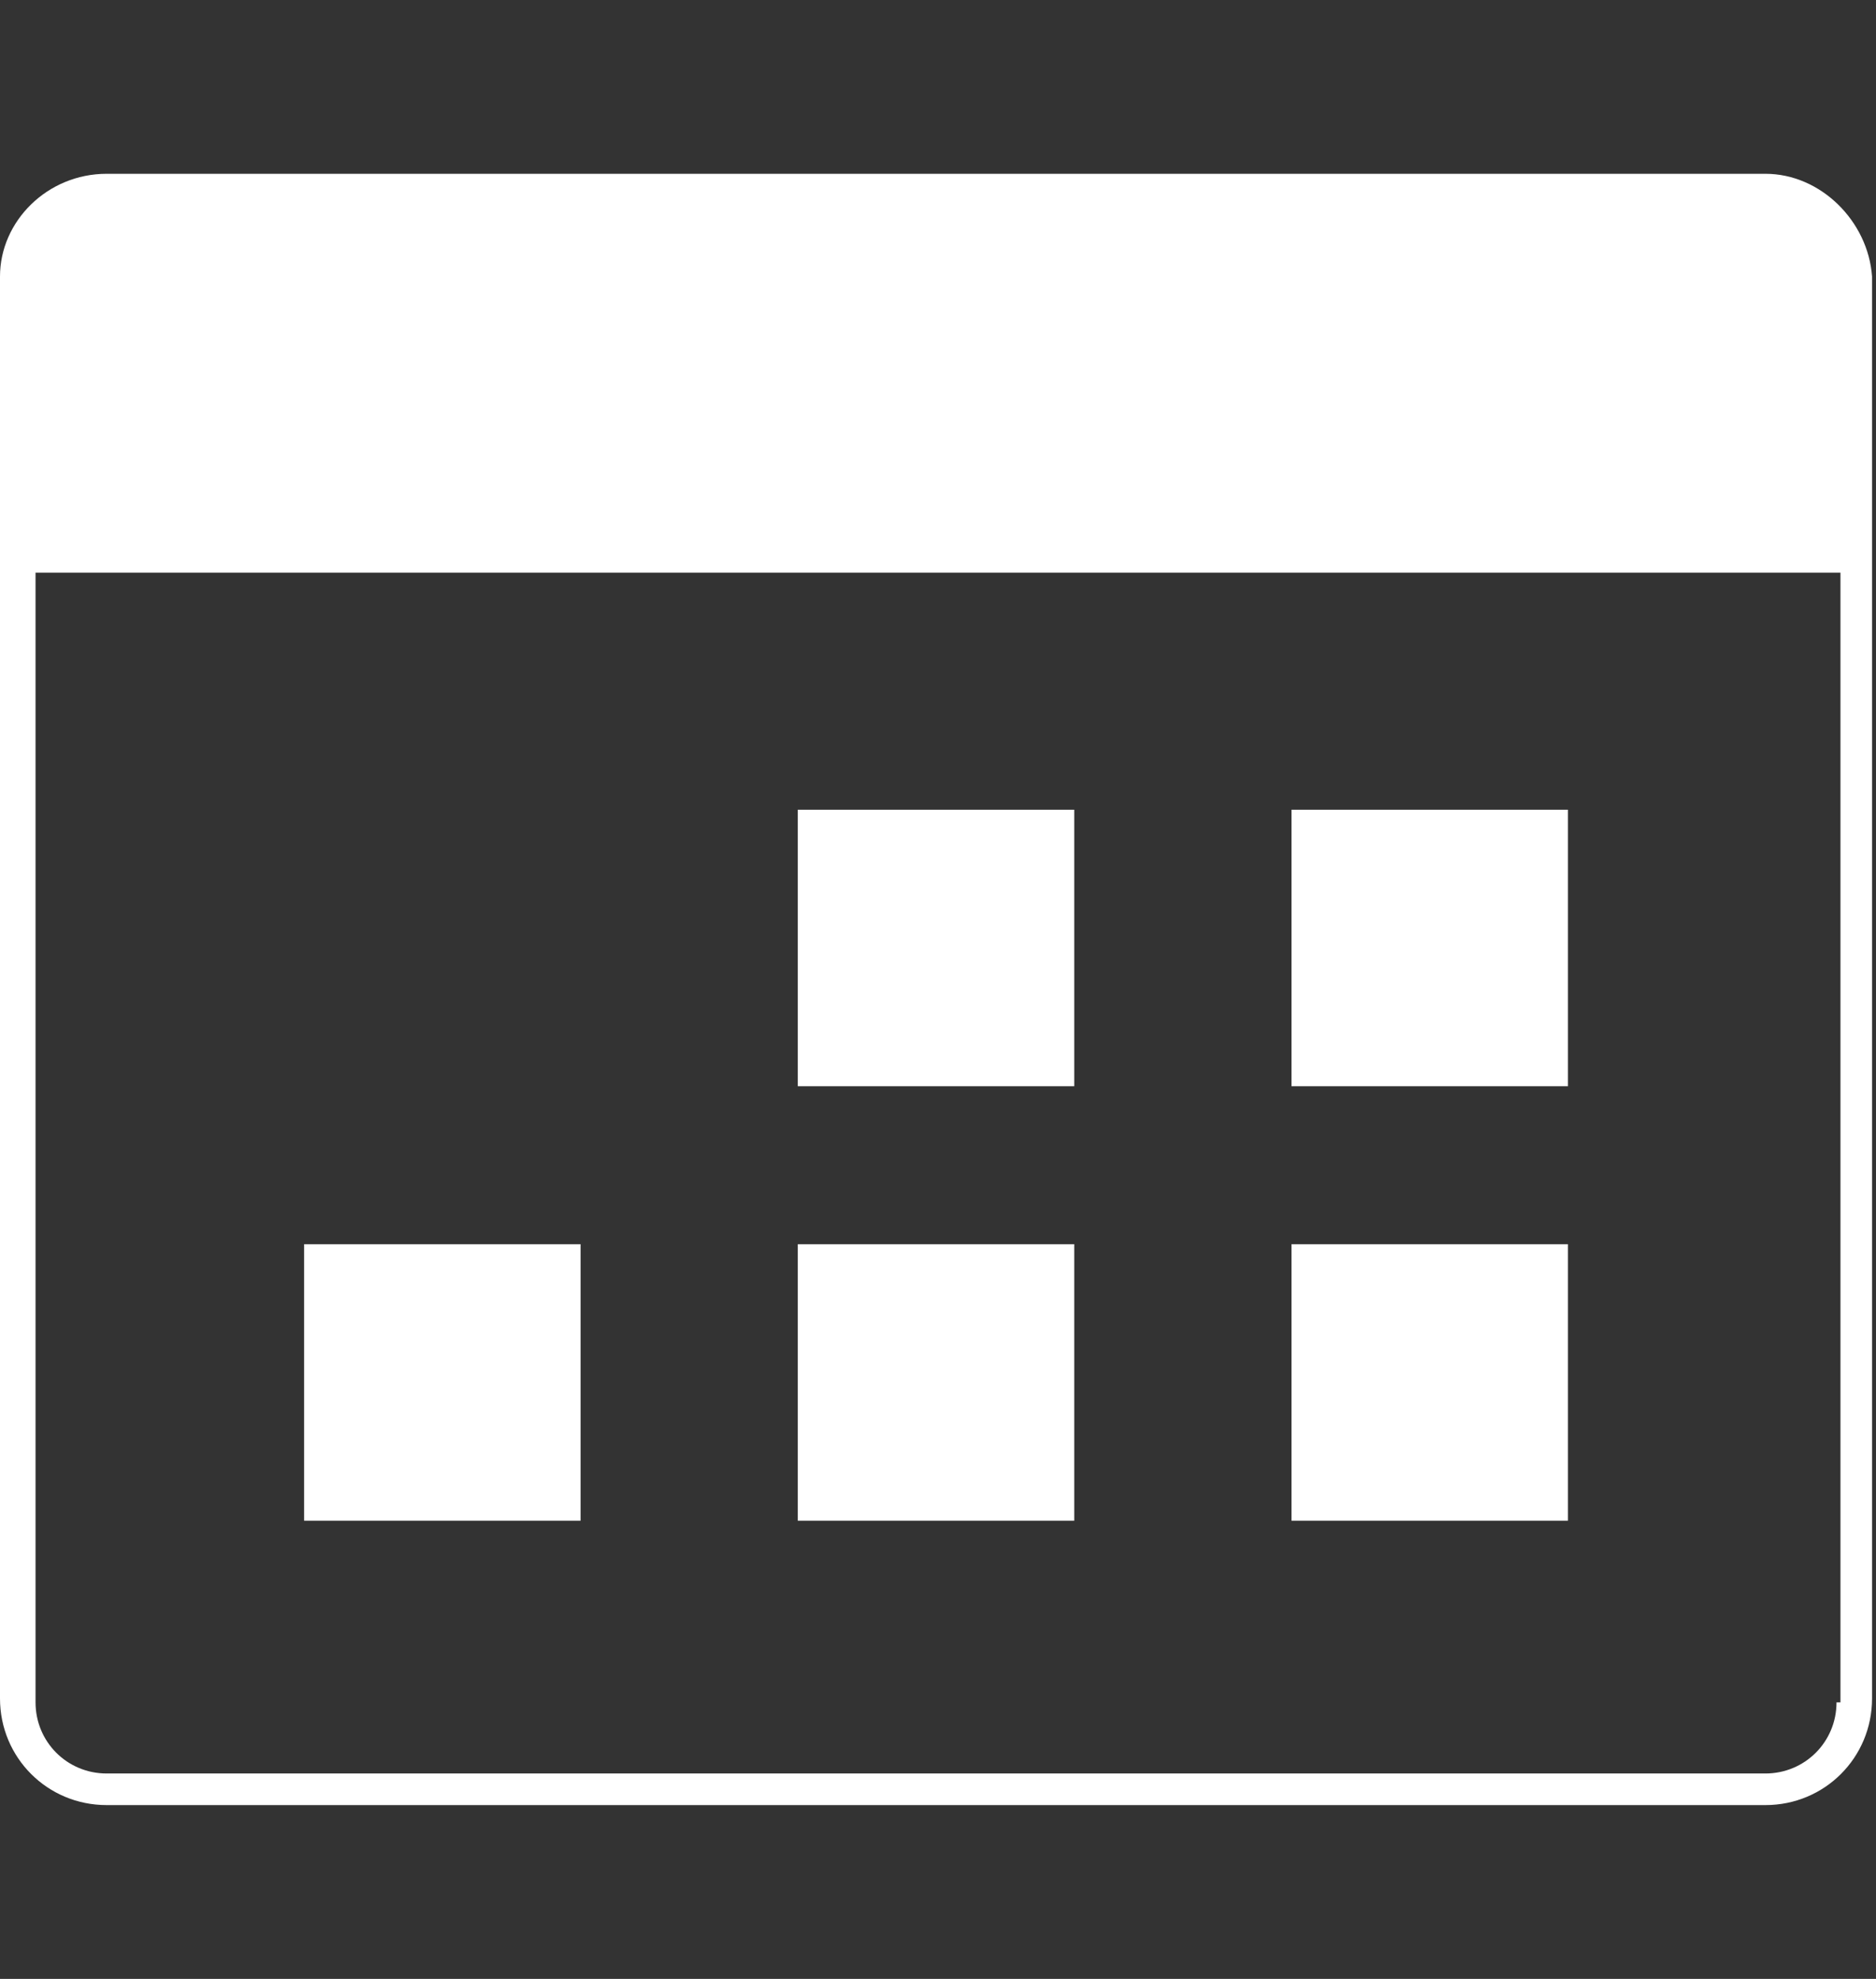 <?xml version="1.0" encoding="utf-8"?>
<!-- Generator: Adobe Illustrator 20.1.0, SVG Export Plug-In . SVG Version: 6.00 Build 0)  -->
<svg version="1.1" xmlns="http://www.w3.org/2000/svg" xmlns:xlink="http://www.w3.org/1999/xlink" x="0px" y="0px"
	 viewBox="0 0 47.5 50.1" style="enable-background:new 0 0 47.5 50.1;" xml:space="preserve">
<rect x="0" y="0" width="47.5" height="50.1" fill="#333333" stroke="none"/>
<style type="text/css">
	.st0{fill:#4D4D4D;}
	.st1{fill:#FFFFFF;}
	.st2{fill:#CF3C3A;}
	.st3{fill:#E12985;}
	.st4{fill:#00777B;}
	.st5{fill:#00769E;}
	.st6{fill:#8FC31F;}
	.st7{fill:none;stroke:#F2F2F2;stroke-width:0.881;stroke-miterlimit:10;}
	.st8{fill:#F2F2F2;}
	.st9{fill:none;}
	.st10{fill:none;stroke:#F2F2F2;stroke-width:2;stroke-miterlimit:10;}
	.st11{fill:none;stroke:#00777B;stroke-width:2;stroke-miterlimit:10;}
	.st12{fill:none;stroke:#FFFFFF;stroke-width:0.881;stroke-miterlimit:10;}
	.st13{fill:#0DA5A2;}
	.st14{fill:none;stroke:#FFFFFF;stroke-linecap:round;stroke-miterlimit:10;}
	.st15{fill:none;stroke:#FFFFFF;stroke-linecap:round;stroke-linejoin:round;}
	.st16{fill:none;stroke:#FFFFFF;stroke-linecap:round;stroke-linejoin:round;stroke-miterlimit:10;}
	.st17{fill:#A30F60;}
	.st18{fill:none;stroke:#FFFFFF;stroke-width:0.863;stroke-linecap:round;stroke-linejoin:round;stroke-miterlimit:10;}
	.st19{fill:none;stroke:#FFFFFF;stroke-width:1.397;stroke-linecap:round;stroke-linejoin:round;stroke-miterlimit:10;}
	.st20{fill:none;stroke:#FFFFFF;stroke-linejoin:round;stroke-miterlimit:10;}
	.st21{fill:none;stroke:#FFFFFF;stroke-miterlimit:10;}
	.st22{fill:#3A3A3A;}
	.st23{fill:none;stroke:#FFFFFF;stroke-width:2.16;stroke-linejoin:round;stroke-miterlimit:10;}
	.st24{fill:none;stroke:#FFFFFF;stroke-width:2.16;stroke-linecap:round;stroke-linejoin:round;stroke-miterlimit:10;}
	.st25{fill:none;stroke:#FFFFFF;stroke-width:1.049;stroke-linejoin:round;stroke-miterlimit:10;}
	.st26{fill:none;stroke:#FFFFFF;stroke-width:1.049;stroke-linecap:round;stroke-linejoin:round;stroke-miterlimit:10;}
	.st27{fill:none;stroke:#FFFFFF;stroke-width:2.357;stroke-miterlimit:10;}
	.st28{fill:none;stroke:#FFFFFF;stroke-width:2;stroke-miterlimit:10;}
	.st29{fill:none;stroke:#00769E;stroke-width:3;stroke-miterlimit:10;}
	.st30{fill:none;stroke:#00769E;stroke-width:2;stroke-miterlimit:10;}
	.st31{fill:none;stroke:#FFFFFF;stroke-width:1.541;stroke-miterlimit:10;}
	.st32{fill:none;stroke:#8FC31F;stroke-linecap:round;stroke-miterlimit:10;}
	.st33{fill:#FFFFFF;stroke:#8FC31F;stroke-miterlimit:10;}
	.st34{fill:#333333;}
	.st35{opacity:4.220000e-02;fill:#FFFFFF;}
	.st36{fill:none;stroke:#FFFFFF;stroke-width:1.121;stroke-linecap:round;stroke-miterlimit:10;}
	.st37{fill:none;stroke:#FFFFFF;stroke-width:1.103;stroke-linecap:round;stroke-miterlimit:10;}
	.st38{fill:#FFFFFF;stroke:#FFFFFF;stroke-width:1.103;stroke-linecap:round;stroke-linejoin:round;stroke-miterlimit:10;}
	.st39{fill:none;stroke:#3A3A3A;stroke-width:1.121;stroke-linecap:round;stroke-miterlimit:10;}
</style>
<g id="Layer_2">
</g>
<g id="Layer_1">
	<g>
		<path class="st1" d="M44.7,4.4h-42C1.2,4.4,0,5.6,0,7v36c0,1.5,1.2,2.7,2.7,2.7h42c1.5,0,2.7-1.2,2.7-2.7V7
			C47.3,5.6,46.1,4.4,44.7,4.4z M46.5,43.1c0,1-0.8,1.8-1.8,1.8h-42c-1,0-1.8-0.8-1.8-1.8V14.5h45.7V43.1z"/>
		<g>
			<rect x="20.2" y="20.5" class="st1" width="7" height="7"/>
			<rect x="32.7" y="20.5" class="st1" width="7" height="7"/>
			<rect x="7.7" y="31.5" class="st1" width="7" height="7"/>
			<rect x="20.2" y="31.5" class="st1" width="7" height="7"/>
			<rect x="32.7" y="31.5" class="st1" width="7" height="7"/>
		</g>
	</g>
</g>
</svg>
